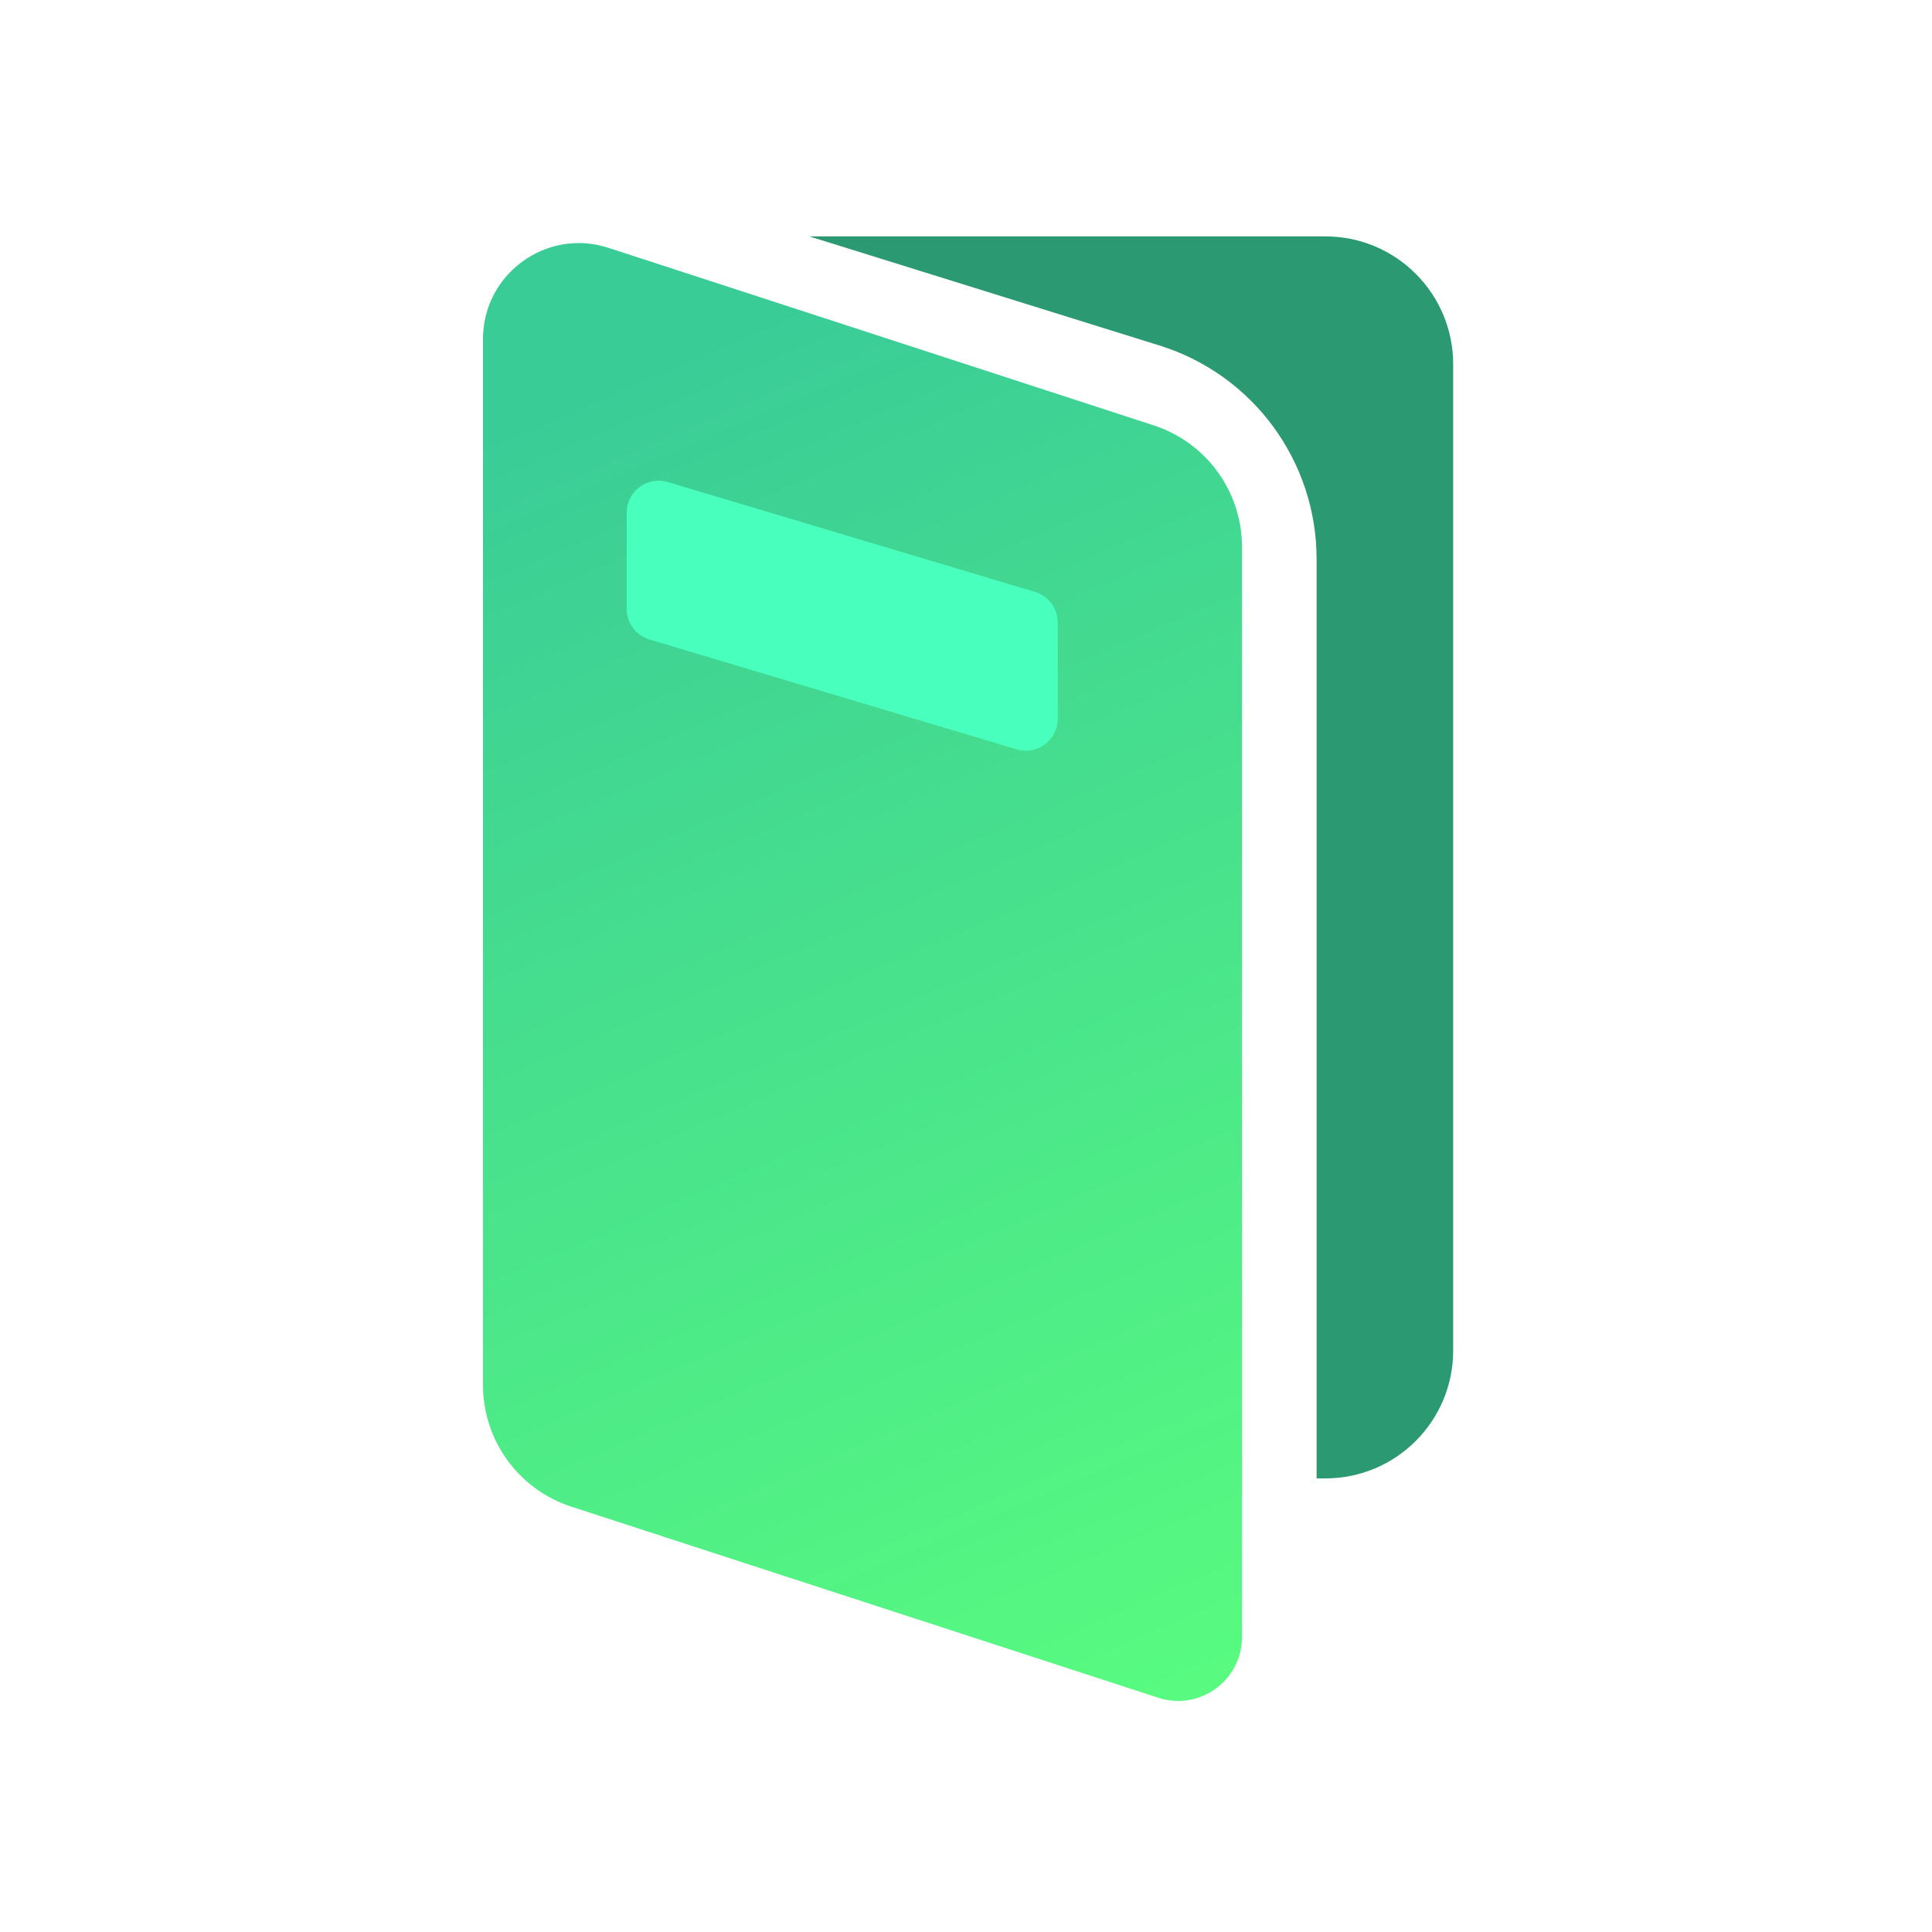 <svg width="56" height="56" viewBox="0 0 56 56" fill="none" xmlns="http://www.w3.org/2000/svg">
<path fill-rule="evenodd" clip-rule="evenodd" d="M38.162 42.852H38.418C40.463 42.852 42.121 41.193 42.121 39.148V10.555C42.121 8.51 40.463 6.852 38.418 6.852H23.459L33.608 10.014C36.317 10.858 38.162 13.365 38.162 16.202V42.852ZM35.384 42.852H20.313L16.723 41.733C15.176 41.251 14.121 39.818 14.121 38.197V10.627C14.121 8.754 15.937 7.417 17.726 7.974L32.782 12.666C34.33 13.148 35.384 14.581 35.384 16.202V42.852Z" fill="#2B9971"/>
<path d="M14 9.826C14 7.938 15.843 6.6 17.638 7.184L33.443 12.33C34.968 12.827 36 14.248 36 15.852V47.45C36 48.708 34.772 49.6 33.575 49.21L16.557 43.67C15.032 43.173 14 41.752 14 40.148V9.826Z" fill="url(#paint0_linear_1016_13708)"/>
<path d="M18.165 14.859C18.165 14.239 18.762 13.794 19.356 13.972L29.999 17.156C30.391 17.274 30.66 17.634 30.66 18.044V20.833C30.66 21.453 30.062 21.898 29.468 21.72L18.825 18.536C18.433 18.418 18.165 18.058 18.165 17.648V14.859Z" fill="#48FFBD"/>
<defs>
<linearGradient id="paint0_linear_1016_13708" x1="16.499" y1="11.5" x2="34.035" y2="52.341" gradientUnits="userSpaceOnUse">
<stop stop-color="#3ACC97"/>
<stop offset="1" stop-color="#5AFE7E"/>
</linearGradient>
</defs>
</svg>
